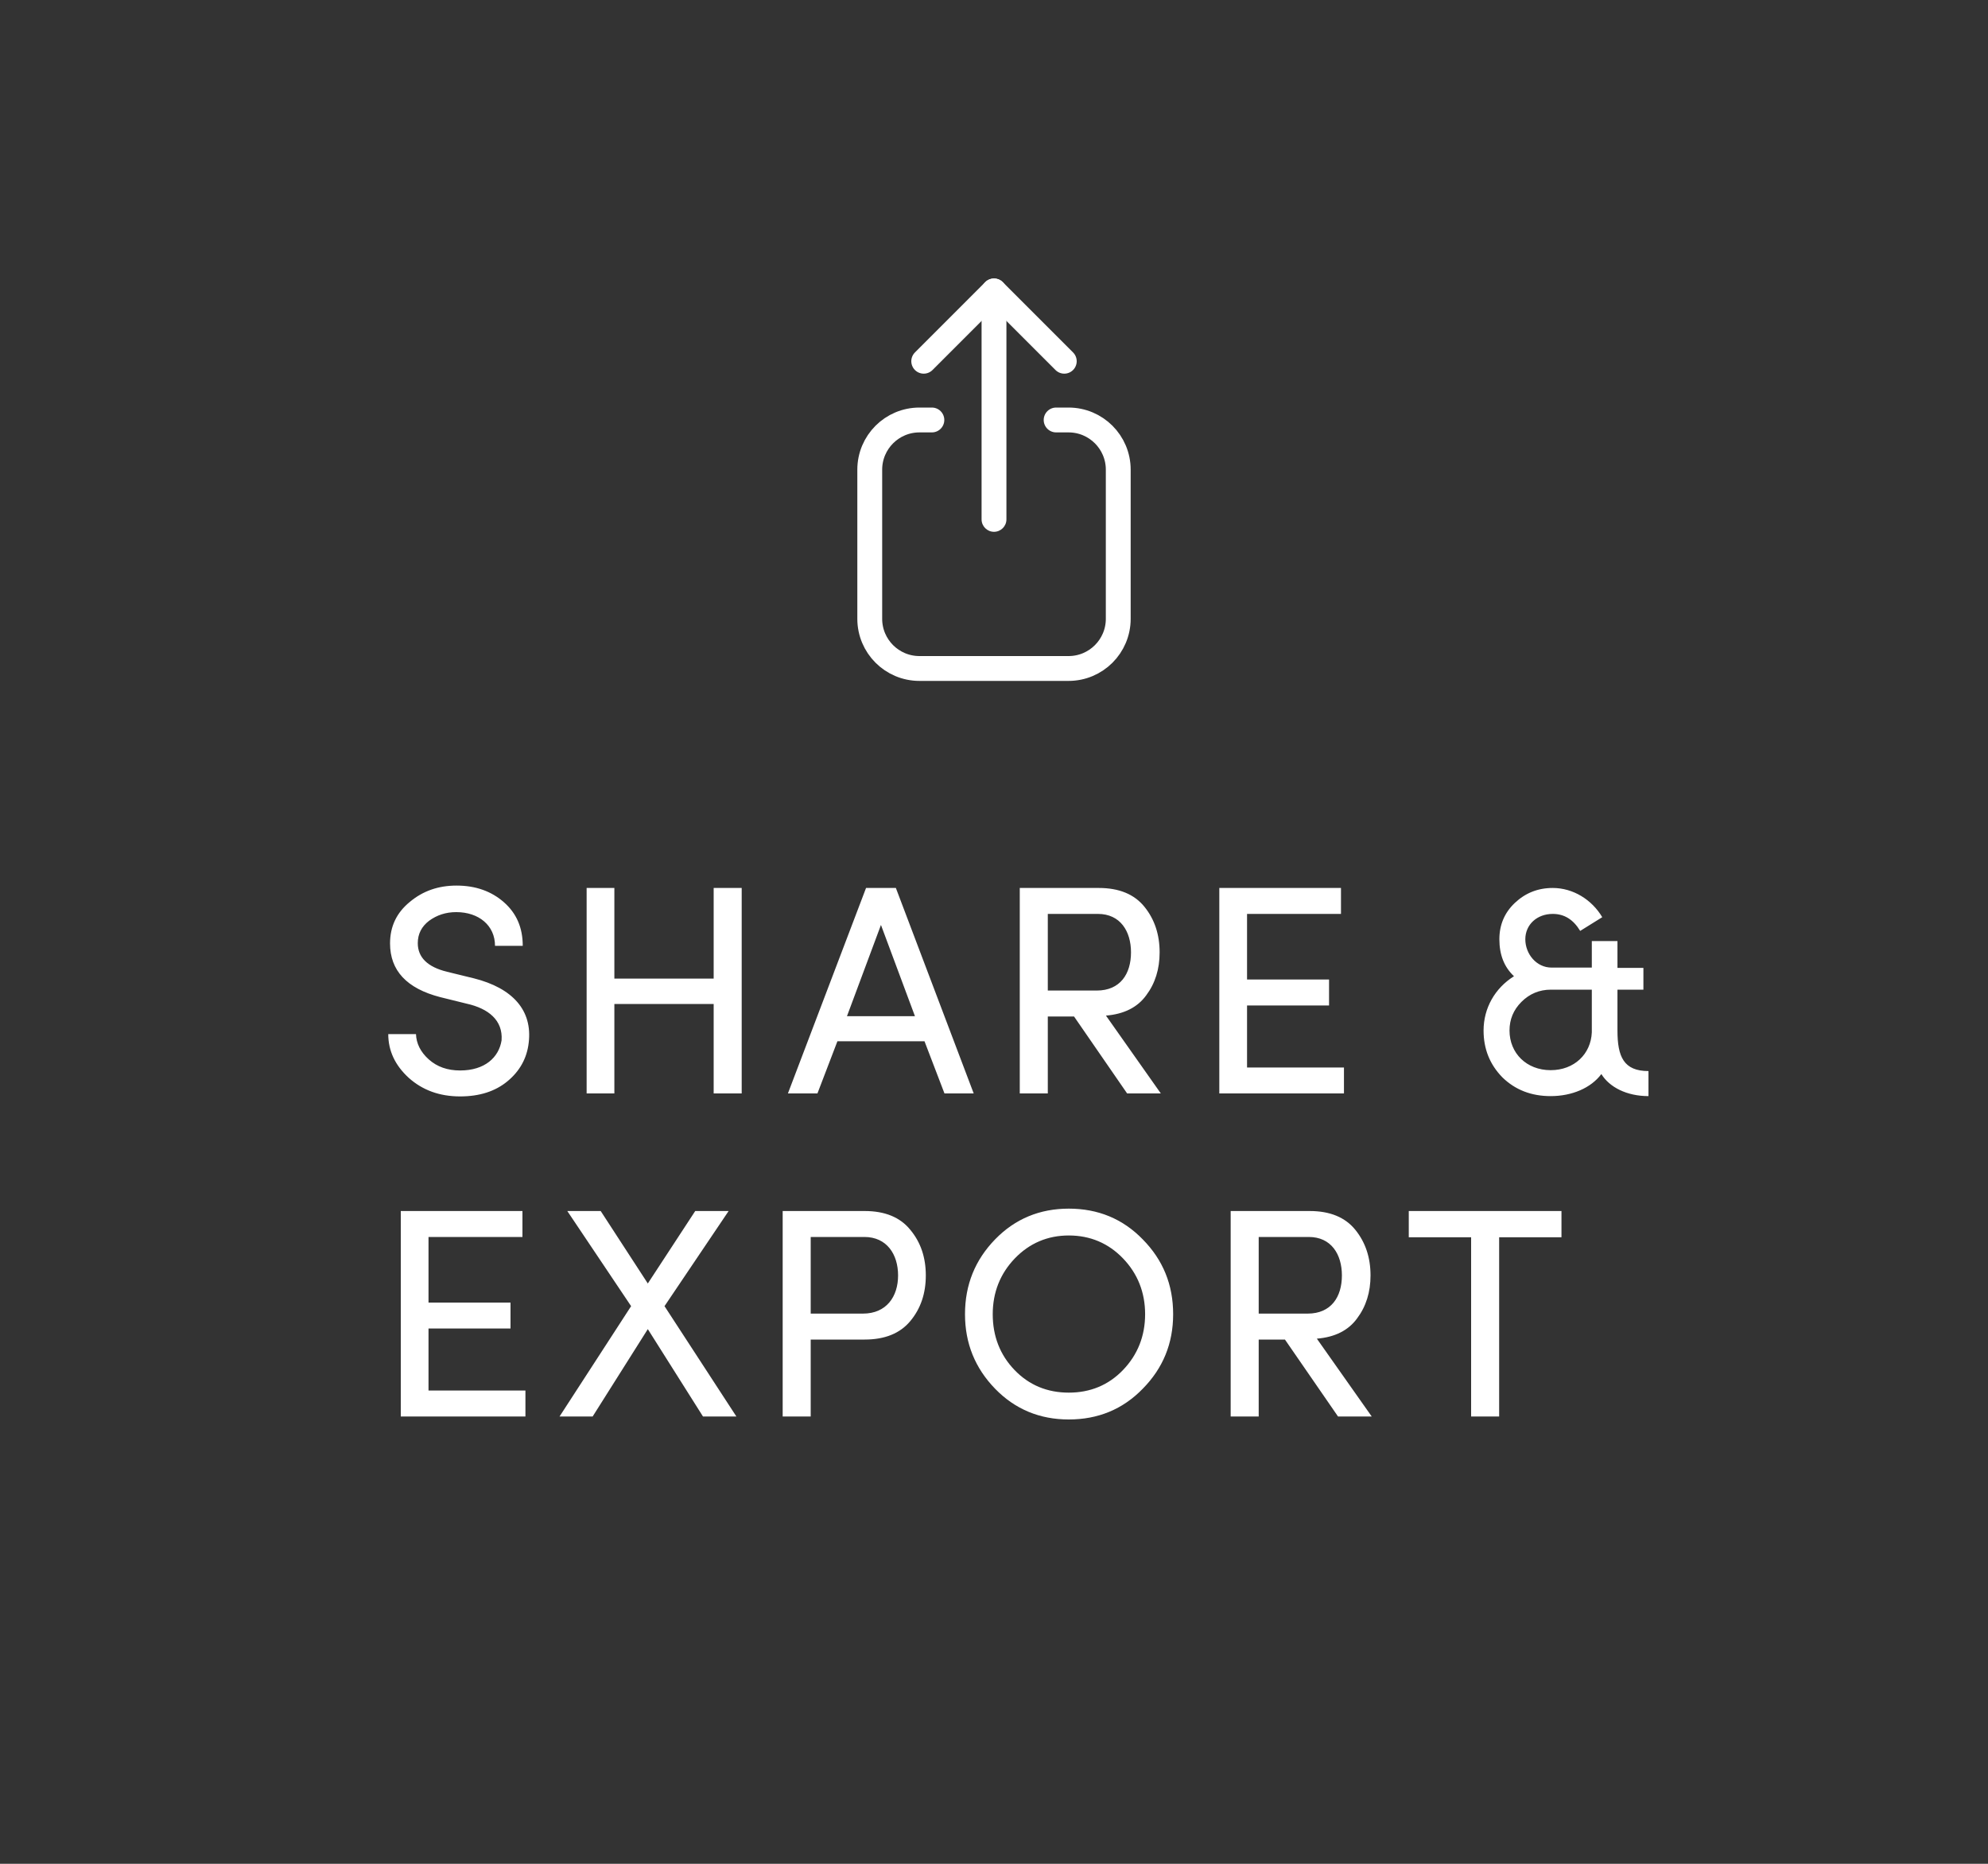 <svg width="80" height="75" viewBox="0 0 80 75" fill="none" xmlns="http://www.w3.org/2000/svg">
<rect x="0" y="0" width="80" height="75" fill="#333333" stroke="none"/>
<path d="M15.624 41.612C15.624 42.284 15.9 42.872 16.452 43.376C17.004 43.868 17.688 44.12 18.516 44.12C19.296 44.12 19.932 43.916 20.424 43.508C20.916 43.1 21.204 42.584 21.276 41.96C21.432 40.664 20.64 39.764 19.068 39.368L17.988 39.104C17.208 38.912 16.812 38.528 16.812 37.952C16.812 37.58 16.968 37.28 17.268 37.052C17.58 36.824 17.94 36.704 18.36 36.704C19.272 36.704 19.92 37.244 19.92 38.06H21.036C21.036 37.328 20.784 36.752 20.28 36.308C19.776 35.864 19.14 35.636 18.372 35.636C17.64 35.636 17.016 35.852 16.488 36.296C15.96 36.728 15.696 37.28 15.696 37.964C15.696 39.056 16.368 39.776 17.712 40.124L18.78 40.388C19.644 40.58 20.244 41.048 20.184 41.864C20.076 42.548 19.512 43.076 18.516 43.076C18.012 43.076 17.592 42.932 17.256 42.632C16.92 42.332 16.752 41.984 16.74 41.612H15.624ZM28.719 35.732V39.38H24.723V35.732H23.607V44H24.723V40.4H28.719V44H29.847V35.732H28.719ZM35.451 37.22L36.819 40.892H34.083L35.451 37.22ZM38.007 44H39.183L36.051 35.732H34.851L31.707 44H32.895L33.699 41.9H37.203L38.007 44ZM44.505 40.868C45.237 40.808 45.777 40.532 46.125 40.052C46.485 39.572 46.665 38.996 46.665 38.324C46.665 37.604 46.461 36.992 46.053 36.488C45.645 35.984 45.033 35.732 44.217 35.732H41.037V44H42.165V40.904H43.221L45.357 44H46.713L44.505 40.868ZM44.181 36.776C45.081 36.776 45.513 37.472 45.513 38.324C45.513 39.188 45.081 39.86 44.133 39.86H42.165V36.776H44.181ZM49.067 44H54.083V42.956H50.183V40.46H53.483V39.416H50.183V36.776H53.963V35.732H49.067V44ZM62.437 38.936C61.825 38.936 61.381 38.384 61.381 37.796C61.381 37.208 61.849 36.776 62.485 36.776C62.953 36.776 63.313 37.004 63.589 37.46L64.477 36.908C64.057 36.2 63.301 35.732 62.485 35.732C61.885 35.732 61.381 35.936 60.961 36.332C60.541 36.728 60.337 37.22 60.337 37.796C60.337 38.42 60.529 38.912 60.925 39.284C60.157 39.764 59.701 40.568 59.701 41.468C59.701 42.212 59.953 42.836 60.457 43.352C60.973 43.856 61.621 44.108 62.401 44.108C63.253 44.108 64.021 43.784 64.441 43.22C64.765 43.748 65.461 44.108 66.337 44.108V43.1C65.341 43.1 65.089 42.524 65.089 41.468V39.824H66.133V38.948H65.089V37.868H64.057V38.936H62.437ZM64.057 41.54C64.021 42.416 63.349 43.064 62.401 43.064C61.429 43.064 60.745 42.38 60.745 41.468C60.745 41.024 60.901 40.64 61.225 40.316C61.549 39.992 61.945 39.824 62.413 39.824H64.057V41.54ZM16.128 57H21.144V55.956H17.244V53.46H20.544V52.416H17.244V49.776H21.024V48.732H16.128V57ZM29.321 48.732H27.977L26.069 51.648L24.173 48.732H22.829L25.397 52.56L22.517 57H23.849L26.069 53.484L28.289 57H29.633L26.741 52.56L29.321 48.732ZM31.496 57H32.624V53.904H34.796C35.612 53.904 36.224 53.652 36.632 53.16C37.052 52.656 37.256 52.044 37.256 51.324C37.256 50.604 37.052 49.992 36.632 49.488C36.224 48.984 35.612 48.732 34.796 48.732H31.496V57ZM34.784 49.776C35.684 49.776 36.14 50.472 36.14 51.324C36.14 52.176 35.672 52.86 34.724 52.86H32.624V49.776H34.784ZM38.833 52.884C38.833 54.06 39.241 55.056 40.045 55.884C40.849 56.712 41.845 57.12 43.009 57.12C44.185 57.12 45.181 56.712 45.985 55.884C46.801 55.056 47.209 54.06 47.209 52.884C47.209 51.696 46.801 50.7 45.985 49.872C45.181 49.044 44.185 48.636 43.009 48.636C41.845 48.636 40.849 49.044 40.045 49.872C39.241 50.7 38.833 51.696 38.833 52.884ZM43.009 49.716C43.873 49.716 44.605 50.028 45.193 50.64C45.781 51.252 46.081 52.008 46.081 52.884C46.081 53.76 45.781 54.516 45.193 55.128C44.605 55.74 43.873 56.04 43.009 56.04C42.145 56.04 41.413 55.74 40.825 55.128C40.237 54.516 39.949 53.76 39.949 52.884C39.949 52.008 40.249 51.252 40.837 50.64C41.425 50.028 42.157 49.716 43.009 49.716ZM52.992 53.868C53.724 53.808 54.264 53.532 54.612 53.052C54.972 52.572 55.152 51.996 55.152 51.324C55.152 50.604 54.948 49.992 54.54 49.488C54.132 48.984 53.52 48.732 52.704 48.732H49.524V57H50.652V53.904H51.708L53.844 57H55.2L52.992 53.868ZM52.668 49.776C53.568 49.776 54 50.472 54 51.324C54 52.188 53.568 52.86 52.62 52.86H50.652V49.776H52.668ZM56.691 49.788H59.2V57H60.328V49.788H62.836V48.732H56.691V49.788Z" fill="white"/>
<line x1="42.828" y1="14.536" x2="40" y2="11.707" stroke="white" stroke-linecap="round" stroke-linejoin="round"/>
<line x1="37.172" y1="14.536" x2="40" y2="11.707" stroke="white" stroke-linecap="round" stroke-linejoin="round"/>
<path d="M39.5 20.9C39.5 21.176 39.724 21.4 40 21.4C40.276 21.4 40.5 21.176 40.5 20.9L39.5 20.9ZM39.5 11.892L39.5 20.9L40.5 20.9L40.5 11.892L39.5 11.892Z" fill="white"/>
<path d="M42.5 16.9H43C44.105 16.9 45 17.796 45 18.9V24.9C45 26.005 44.105 26.9 43 26.9H37C35.895 26.9 35 26.005 35 24.9V18.9C35 17.796 35.895 16.9 37 16.9H37.5" stroke="white" stroke-linecap="round" stroke-linejoin="round"/>
</svg>
